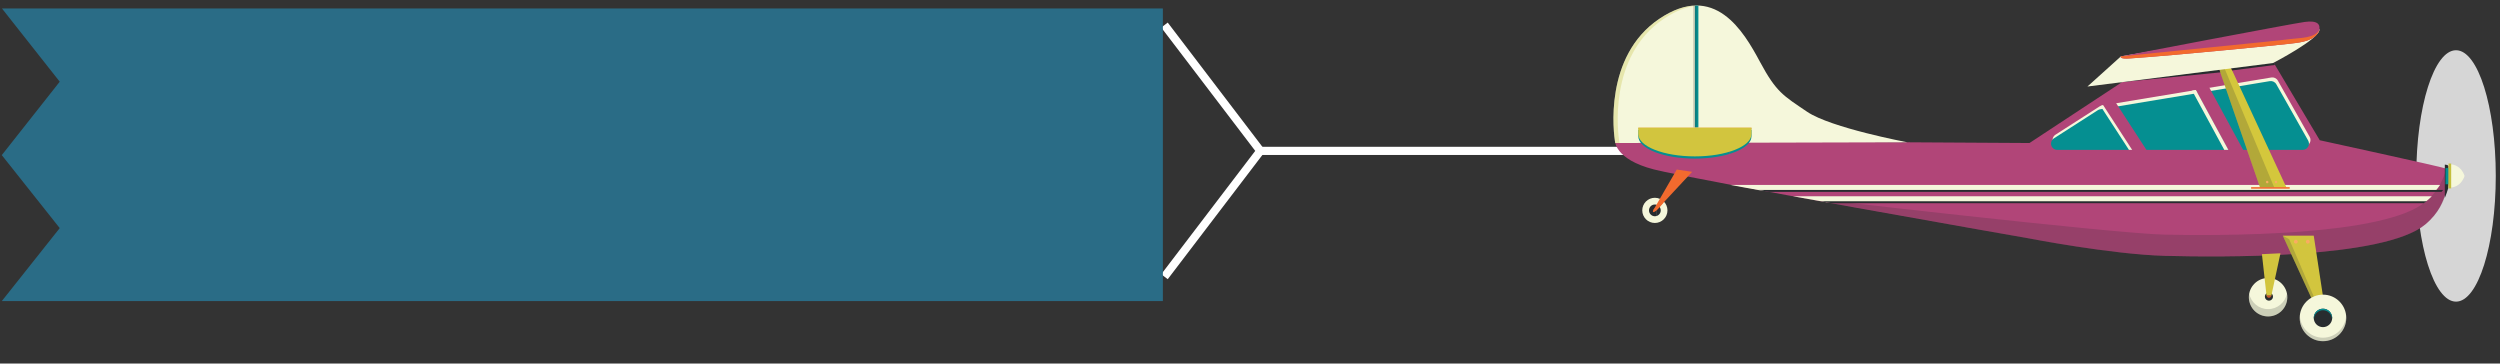 <?xml version="1.0" encoding="utf-8"?>
<!-- Generator: Adobe Illustrator 17.0.0, SVG Export Plug-In . SVG Version: 6.00 Build 0)  -->
<!DOCTYPE svg PUBLIC "-//W3C//DTD SVG 1.1//EN" "http://www.w3.org/Graphics/SVG/1.1/DTD/svg11.dtd">
<svg version="1.1" id="Layer_1" xmlns="http://www.w3.org/2000/svg" xmlns:xlink="http://www.w3.org/1999/xlink" x="0px" y="0px"
	 width="612px" height="89px" viewBox="0 0 612 89" enable-background="new 0 0 612 89" xml:space="preserve">
<rect x="0" y="0" width="612" height="89" fill="#333333" stroke="none"/>
<g>
	<polyline fill="none" stroke="#FFFFFF" stroke-width="2" stroke-miterlimit="10" points="285.065,6.131 308.539,36.936 
		285.065,67.741 	"/>
	<line fill="none" stroke="#FFFFFF" stroke-width="2" stroke-miterlimit="10" x1="308.441" y1="36.936" x2="419.653" y2="36.936"/>
</g>
<polygon fill="#2A6C86" points="0.474,2.069 14.621,20 0.439,37.973 14.621,55.841 0.439,73.708 284.67,73.708 284.67,2.069 "/>
<g>
	<g opacity="0.8">
		<ellipse fill="#FFFFFF" cx="601.235" cy="43.069" rx="9.73" ry="30.772"/>
	</g>
	<g>
		<path fill="#F5F7DB" d="M550.521,72.756c0,2.6,2.108,4.708,4.706,4.708c2.602,0,4.708-2.108,4.708-4.708
			c0-2.598-2.106-4.706-4.708-4.706C552.629,68.05,550.521,70.158,550.521,72.756"/>
	</g>
	<g opacity="0.2">
		<g>
			<defs>
				<rect id="SVGID_1_" x="550.522" y="71.86" width="9.412" height="5.602"/>
			</defs>
			<clipPath id="SVGID_2_">
				<use xlink:href="#SVGID_1_"  overflow="visible"/>
			</clipPath>
			<g clip-path="url(#SVGID_2_)">
				<g>
					<defs>
						<path id="SVGID_3_" d="M555.226,75.672c-2.291,0-4.197-1.641-4.616-3.811c-0.054,0.292-0.09,0.588-0.09,0.897
							c0,2.6,2.108,4.706,4.706,4.706c2.602,0,4.708-2.106,4.708-4.706c0-0.309-0.035-0.605-0.09-0.897
							C559.425,74.031,557.522,75.672,555.226,75.672"/>
					</defs>
					<clipPath id="SVGID_4_">
						<use xlink:href="#SVGID_3_"  overflow="visible"/>
					</clipPath>
					<g clip-path="url(#SVGID_4_)">
						<g>
							<defs>
								<rect id="SVGID_5_" x="421.003" y="-25.646" width="160.989" height="160.989"/>
							</defs>
							<clipPath id="SVGID_6_">
								<use xlink:href="#SVGID_5_"  overflow="visible"/>
							</clipPath>
							<rect x="421.003" y="-25.646" clip-path="url(#SVGID_6_)" fill="#282C2F" width="160.99" height="160.99"/>
						</g>
					</g>
				</g>
			</g>
		</g>
	</g>
	<g>
		<g>
			<defs>
				<path id="SVGID_7_" d="M556.428,72.609c0,0.548-0.442,0.99-0.99,0.99s-0.992-0.442-0.992-0.99c0-0.55,0.444-0.995,0.992-0.995
					S556.428,72.059,556.428,72.609"/>
			</defs>
			<clipPath id="SVGID_8_">
				<use xlink:href="#SVGID_7_"  overflow="visible"/>
			</clipPath>
			<g clip-path="url(#SVGID_8_)">
				<g>
					<defs>
						<rect id="SVGID_9_" x="511.305" y="33.47" width="57.708" height="57.708"/>
					</defs>
					<clipPath id="SVGID_10_">
						<use xlink:href="#SVGID_9_"  overflow="visible"/>
					</clipPath>
					<rect x="511.305" y="33.47" clip-path="url(#SVGID_10_)" fill="#282C2F" width="57.708" height="57.708"/>
				</g>
			</g>
		</g>
	</g>
	<g>
		<path fill="#F26A2E" d="M557.146,19.815c0.263,1.266-1.349,2.677-3.605,3.14c-1.71,0.354-27.076,4.816-37.74,6.353
			c-3.44,0.496-2.404-0.45-2.404-0.45s36.929-10.031,39.187-10.496C554.842,17.895,556.884,18.549,557.146,19.815"/>
	</g>
	<g>
		<path fill="#B14578" d="M496.818,35.011L395.33,34.4c0,0-0.165,4.581,9.53,7.072c9.695,2.487,91.868,16.897,91.868,16.897
			s20.072,3.901,33.151,4.255c13.081,0.348,53.669,0.83,63.84-7.691c3.426-2.875,4.347-5.719,5.1-7.925
			c1.141-3.353,1.007-5.4,0.033-5.734c-1.616-0.548-30.977-6.943-30.977-6.943l-11.424-19.221L519.49,20.09L496.818,35.011z"/>
	</g>
	<g opacity="0.2">
		<g>
			<defs>
				<rect id="SVGID_11_" x="436.77" y="41.432" width="162.883" height="21.876"/>
			</defs>
			<clipPath id="SVGID_12_">
				<use xlink:href="#SVGID_11_"  overflow="visible"/>
			</clipPath>
			<g clip-path="url(#SVGID_12_)">
				<g>
					<defs>
						<path id="SVGID_13_" d="M598.866,41.436c0,0-0.01-0.002-0.013-0.004c-0.736,2.206-1.647,5.039-5.037,7.919
							c-10.114,8.586-50.707,8.361-63.79,8.094c-13.081-0.271-90.99-9.375-90.99-9.375l58.238,10.426c0,0,19.659,3.834,32.741,4.105
							c13.083,0.267,53.591,0.92,63.705-7.668c3.409-2.894,4.409-5.552,5.147-7.762C599.986,43.809,599.842,41.764,598.866,41.436"
							/>
					</defs>
					<clipPath id="SVGID_14_">
						<use xlink:href="#SVGID_13_"  overflow="visible"/>
					</clipPath>
					<g clip-path="url(#SVGID_14_)">
						<g>
							<defs>
								<rect id="SVGID_15_" x="446.794" y="-20.851" width="160.989" height="160.989"/>
							</defs>
							<clipPath id="SVGID_16_">
								<use xlink:href="#SVGID_15_"  overflow="visible"/>
							</clipPath>
							<rect x="446.794" y="-20.851" clip-path="url(#SVGID_16_)" fill="#282C2F" width="160.99" height="160.99"/>
						</g>
					</g>
					<g clip-path="url(#SVGID_14_)">
						<g>
							<defs>
								<rect id="SVGID_17_" x="285.805" y="-20.851" width="160.989" height="160.989"/>
							</defs>
							<clipPath id="SVGID_18_">
								<use xlink:href="#SVGID_17_"  overflow="visible"/>
							</clipPath>
							<rect x="285.805" y="-20.851" clip-path="url(#SVGID_18_)" fill="#282C2F" width="160.99" height="160.99"/>
						</g>
					</g>
				</g>
			</g>
		</g>
	</g>
	<g>
		<path fill="#F5F7DB" d="M466.92,34.831c0,0-18.68-3.508-24.524-7.464c-5.842-3.957-7.546-4.764-11.551-12.224
			c-4.003-7.464-11.105-19.695-24.68-10.521c-13.575,9.172-11.213,27.999-10.744,30.389"/>
	</g>
	<g>
		<polygon fill="#D2C53E" points="568.056,77.824 569.474,77.824 566.404,57.698 558.826,57.698 		"/>
	</g>
	<g opacity="0.2">
		<g>
			<defs>
				<rect id="SVGID_19_" x="558.826" y="57.697" width="9.839" height="20.128"/>
			</defs>
			<clipPath id="SVGID_20_">
				<use xlink:href="#SVGID_19_"  overflow="visible"/>
			</clipPath>
			<g clip-path="url(#SVGID_20_)">
				<g>
					<defs>
						<polygon id="SVGID_21_" points="568.056,77.824 568.665,77.826 560.389,58.561 558.826,57.698 						"/>
					</defs>
					<clipPath id="SVGID_22_">
						<use xlink:href="#SVGID_21_"  overflow="visible"/>
					</clipPath>
					<g clip-path="url(#SVGID_22_)">
						<g>
							<defs>
								<rect id="SVGID_23_" x="428.384" y="-18.328" width="160.989" height="160.989"/>
							</defs>
							<clipPath id="SVGID_24_">
								<use xlink:href="#SVGID_23_"  overflow="visible"/>
							</clipPath>
							<rect x="428.384" y="-18.329" clip-path="url(#SVGID_24_)" fill="#282C2F" width="160.99" height="160.99"/>
						</g>
					</g>
				</g>
			</g>
		</g>
	</g>
	<g>
		<polyline fill="#D2C53E" points="558.256,62.003 553.719,62.22 554.849,72.41 556.019,72.41 		"/>
	</g>
	<g>
		<path fill="#C2552D" d="M555.436,72.905c-0.329,0-0.592-0.265-0.592-0.592h1.184C556.028,72.64,555.763,72.905,555.436,72.905"/>
	</g>
	<g>
		<path fill="#F5F7DB" d="M562.966,77.824c0,3.15,2.552,5.698,5.696,5.698c3.148,0,5.7-2.548,5.7-5.698
			c0-3.146-2.552-5.696-5.7-5.696C565.518,72.128,562.966,74.678,562.966,77.824"/>
	</g>
	<g opacity="0.2">
		<g>
			<defs>
				<rect id="SVGID_25_" x="562.965" y="77.396" width="11.396" height="6.128"/>
			</defs>
			<clipPath id="SVGID_26_">
				<use xlink:href="#SVGID_25_"  overflow="visible"/>
			</clipPath>
			<g clip-path="url(#SVGID_26_)">
				<g>
					<defs>
						<path id="SVGID_27_" d="M568.663,82.668c-2.998,0-5.429-2.325-5.654-5.271c-0.01,0.144-0.042,0.279-0.042,0.427
							c0,3.148,2.55,5.698,5.696,5.698c3.148,0,5.698-2.55,5.698-5.698c0-0.148-0.031-0.284-0.042-0.427
							C574.096,80.343,571.663,82.668,568.663,82.668"/>
					</defs>
					<clipPath id="SVGID_28_">
						<use xlink:href="#SVGID_27_"  overflow="visible"/>
					</clipPath>
					<g clip-path="url(#SVGID_28_)">
						<g>
							<defs>
								<rect id="SVGID_29_" x="414.79" y="-18.328" width="160.989" height="160.989"/>
							</defs>
							<clipPath id="SVGID_30_">
								<use xlink:href="#SVGID_29_"  overflow="visible"/>
							</clipPath>
							<rect x="414.79" y="-18.329" clip-path="url(#SVGID_30_)" fill="#282C2F" width="160.99" height="160.99"/>
						</g>
					</g>
				</g>
			</g>
		</g>
	</g>
	<g>
		<g>
			<defs>
				<path id="SVGID_31_" d="M566.405,77.824c0,1.249,1.011,2.26,2.258,2.26c1.249,0,2.26-1.011,2.26-2.26
					c0-1.247-1.011-2.258-2.26-2.258C567.416,75.566,566.405,76.577,566.405,77.824"/>
			</defs>
			<clipPath id="SVGID_32_">
				<use xlink:href="#SVGID_31_"  overflow="visible"/>
			</clipPath>
			<g clip-path="url(#SVGID_32_)">
				<g>
					<defs>
						<rect id="SVGID_33_" x="529.955" y="46.19" width="41.652" height="41.652"/>
					</defs>
					<clipPath id="SVGID_34_">
						<use xlink:href="#SVGID_33_"  overflow="visible"/>
					</clipPath>
					<rect x="529.955" y="46.19" clip-path="url(#SVGID_34_)" fill="#282C2F" width="41.652" height="41.652"/>
				</g>
			</g>
		</g>
	</g>
	<g>
		<g>
			<defs>
				<path id="SVGID_35_" d="M568.663,75.941c1.18,0,2.122,0.915,2.22,2.07c0.006-0.065,0.04-0.119,0.04-0.188
					c0-1.245-1.011-2.258-2.26-2.258c-1.247,0-2.258,1.013-2.258,2.258c0,0.069,0.033,0.123,0.038,0.188
					C566.542,76.856,567.485,75.941,568.663,75.941"/>
			</defs>
			<clipPath id="SVGID_36_">
				<use xlink:href="#SVGID_35_"  overflow="visible"/>
			</clipPath>
			<g clip-path="url(#SVGID_36_)">
				<g>
					<defs>
						<rect id="SVGID_37_" x="434.034" y="-19.621" width="160.989" height="160.989"/>
					</defs>
					<clipPath id="SVGID_38_">
						<use xlink:href="#SVGID_37_"  overflow="visible"/>
					</clipPath>
					<rect x="434.034" y="-19.622" clip-path="url(#SVGID_38_)" fill="#058F91" width="160.99" height="160.99"/>
				</g>
			</g>
		</g>
	</g>
	<g>
		<path fill="#F5F7DB" d="M402.027,51.501c0,1.701,1.38,3.084,3.084,3.084s3.084-1.382,3.084-3.084c0-1.701-1.38-3.084-3.084-3.084
			S402.027,49.8,402.027,51.501"/>
	</g>
	<g>
		<g>
			<defs>
				<path id="SVGID_39_" d="M403.672,51.501c0,0.797,0.646,1.439,1.437,1.439c0.796,0,1.443-0.642,1.443-1.439
					c0-0.796-0.646-1.439-1.443-1.439C404.319,50.063,403.672,50.705,403.672,51.501"/>
			</defs>
			<clipPath id="SVGID_40_">
				<use xlink:href="#SVGID_39_"  overflow="visible"/>
			</clipPath>
			<g clip-path="url(#SVGID_40_)">
				<g>
					<defs>
						<rect id="SVGID_41_" x="363.761" y="45.315" width="41.652" height="41.652"/>
					</defs>
					<clipPath id="SVGID_42_">
						<use xlink:href="#SVGID_41_"  overflow="visible"/>
					</clipPath>
					<rect x="363.761" y="45.315" clip-path="url(#SVGID_42_)" fill="#282C2F" width="41.652" height="41.652"/>
				</g>
			</g>
			<g clip-path="url(#SVGID_40_)">
				<g>
					<defs>
						<rect id="SVGID_43_" x="405.413" y="45.315" width="41.652" height="41.652"/>
					</defs>
					<clipPath id="SVGID_44_">
						<use xlink:href="#SVGID_43_"  overflow="visible"/>
					</clipPath>
					<rect x="405.413" y="45.315" clip-path="url(#SVGID_44_)" fill="#282C2F" width="41.652" height="41.652"/>
				</g>
			</g>
		</g>
	</g>
	<g>
		<polyline fill="#F26A2E" points="404.707,51.493 410.47,41.504 414.235,42.065 405.461,51.493 		"/>
	</g>
	<g opacity="0.3">
		<g>
			<defs>
				<rect id="SVGID_45_" x="394.97" y="1.378" width="20.251" height="33.664"/>
			</defs>
			<clipPath id="SVGID_46_">
				<use xlink:href="#SVGID_45_"  overflow="visible"/>
			</clipPath>
			<g clip-path="url(#SVGID_46_)">
				<g>
					<defs>
						<path id="SVGID_47_" d="M407.215,4.652c2.967-2.004,5.623-2.986,8.006-3.217V1.379c-2.646,0.017-5.646,0.972-9.055,3.273
							c-13.577,9.172-11.213,27.999-10.744,30.389h1.049C396.002,32.651,393.638,13.824,407.215,4.652"/>
					</defs>
					<clipPath id="SVGID_48_">
						<use xlink:href="#SVGID_47_"  overflow="visible"/>
					</clipPath>
					<g clip-path="url(#SVGID_48_)">
						<g>
							<defs>
								<rect id="SVGID_49_" x="266.873" y="5.899" width="160.989" height="160.989"/>
							</defs>
							<clipPath id="SVGID_50_">
								<use xlink:href="#SVGID_49_"  overflow="visible"/>
							</clipPath>
							<rect x="266.873" y="5.899" clip-path="url(#SVGID_50_)" fill="#C4BF3D" width="160.99" height="160.99"/>
						</g>
					</g>
					<g clip-path="url(#SVGID_48_)">
						<g>
							<defs>
								<rect id="SVGID_51_" x="266.873" y="-155.09" width="160.989" height="160.989"/>
							</defs>
							<clipPath id="SVGID_52_">
								<use xlink:href="#SVGID_51_"  overflow="visible"/>
							</clipPath>
							<rect x="266.873" y="-155.09" clip-path="url(#SVGID_52_)" fill="#C4BF3D" width="160.99" height="160.99"/>
						</g>
					</g>
				</g>
			</g>
		</g>
	</g>
	<g>
		<path fill="#F5F7DB" d="M514.494,25.862c-0.204,0.033-0.398,0.108-0.573,0.221l-10.748,6.895c-0.571,0.367-0.832,1.067-0.64,1.716
			c0.19,0.653,0.788,1.099,1.466,1.099h60.085c0.542,0,1.047-0.288,1.32-0.757c0.275-0.469,0.279-1.051,0.012-1.524l-7.802-13.784
			c-0.321-0.561-0.949-0.861-1.583-0.759L514.494,25.862z"/>
	</g>
	<g>
		<g>
			<defs>
				<path id="SVGID_53_" d="M514.115,26.756c-0.204,0.033-0.398,0.108-0.573,0.221l-10.748,6.895
					c-0.571,0.367-0.832,1.067-0.64,1.716c0.19,0.653,0.788,1.099,1.466,1.099h60.085c0.542,0,1.047-0.288,1.32-0.757
					c0.275-0.469,0.279-1.051,0.012-1.524l-7.802-13.784c-0.321-0.561-0.949-0.861-1.583-0.759L514.115,26.756z"/>
			</defs>
			<clipPath id="SVGID_54_">
				<use xlink:href="#SVGID_53_"  overflow="visible"/>
			</clipPath>
			<g clip-path="url(#SVGID_54_)">
				<g>
					<defs>
						<rect id="SVGID_55_" x="445.627" y="-21.185" width="160.989" height="160.989"/>
					</defs>
					<clipPath id="SVGID_56_">
						<use xlink:href="#SVGID_55_"  overflow="visible"/>
					</clipPath>
					<rect x="445.627" y="-21.185" clip-path="url(#SVGID_56_)" fill="#058F91" width="160.99" height="160.99"/>
				</g>
			</g>
		</g>
	</g>
	<g>
		<polygon fill="#B14578" points="523.058,38.686 526.744,38.686 517.893,25.042 514.209,25.042 		"/>
	</g>
	<g>
		<polygon fill="#F5F7DB" points="521.164,36.686 521.95,36.686 514.824,25.696 514.196,25.942 		"/>
	</g>
	<g>
		<polygon fill="#B14578" points="546.524,38.686 550.21,38.686 540.526,20.853 536.837,20.853 		"/>
	</g>
	<g>
		<polygon fill="#F5F7DB" points="544.5,36.686 545.501,36.686 537.547,22.037 536.627,22.189 		"/>
	</g>
	<g>
		<g>
			<defs>
				<path id="SVGID_57_" d="M598.492,40.305v8.154C598.492,48.459,601.894,40.305,598.492,40.305"/>
			</defs>
			<clipPath id="SVGID_58_">
				<use xlink:href="#SVGID_57_"  overflow="visible"/>
			</clipPath>
			<g clip-path="url(#SVGID_58_)">
				<g>
					<defs>
						<rect id="SVGID_59_" x="589.698" y="13.654" width="41.652" height="63.22"/>
					</defs>
					<clipPath id="SVGID_60_">
						<use xlink:href="#SVGID_59_"  overflow="visible"/>
					</clipPath>
					<rect x="589.698" y="13.653" clip-path="url(#SVGID_60_)" fill="#282C2F" width="41.652" height="63.221"/>
				</g>
			</g>
		</g>
	</g>
	<g>
		<path fill="#F5F7DB" d="M599.394,40.172c3.221,0,3.926,2.898,3.926,2.898s-0.705,2.896-3.926,2.896V40.172z"/>
	</g>
	<g>
		<g>
			<defs>
				<rect id="SVGID_61_" x="598.66" y="41.149" width="0.734" height="3.966"/>
			</defs>
			<clipPath id="SVGID_62_">
				<use xlink:href="#SVGID_61_"  overflow="visible"/>
			</clipPath>
			<g clip-path="url(#SVGID_62_)">
				<g>
					<defs>
						<rect id="SVGID_63_" x="596.65" y="-84.672" width="40.299" height="148.861"/>
					</defs>
					<clipPath id="SVGID_64_">
						<use xlink:href="#SVGID_63_"  overflow="visible"/>
					</clipPath>
					<rect x="596.65" y="-84.672" clip-path="url(#SVGID_64_)" fill="#058F91" width="40.299" height="148.862"/>
				</g>
			</g>
		</g>
	</g>
	<g>
		<g>
			<defs>
				<rect id="SVGID_65_" x="599.394" y="40.025" width="0.657" height="6.088"/>
			</defs>
			<clipPath id="SVGID_66_">
				<use xlink:href="#SVGID_65_"  overflow="visible"/>
			</clipPath>
			<g clip-path="url(#SVGID_66_)">
				<g>
					<defs>
						<rect id="SVGID_67_" x="556.346" y="-28.734" width="48.71" height="81.833"/>
					</defs>
					<clipPath id="SVGID_68_">
						<use xlink:href="#SVGID_67_"  overflow="visible"/>
					</clipPath>
					<rect x="556.346" y="-28.734" clip-path="url(#SVGID_68_)" fill="#C4BF3D" width="48.71" height="81.834"/>
				</g>
			</g>
		</g>
	</g>
	<g>
		<path fill="#F5F7DB" d="M423.583,45.268c2.846,0.492,5.215,0.984,7.981,1.46h164.646c0.425-0.492,0.805-0.98,1.12-1.46H423.583z"
			/>
	</g>
	<g>
		<path fill="#F5F7DB" d="M438.887,48.044c2.998,0.515,5.575,1.003,8.238,1.46h146.507c0.477-0.304,1.499-1.291,1.68-1.46H438.887z"
			/>
	</g>
	<g>
		<path fill="#282C2F" d="M445.738,49.27c0.936,0.161,1.714,0.315,2.606,0.469h144.987c0.256-0.156,0.54-0.309,0.776-0.469H445.738z
			"/>
	</g>
	<g>
		<path fill="#282C2F" d="M430.378,46.493c0.913,0.156,1.741,0.313,2.64,0.469h164.672c0.14-0.158,0.292-0.315,0.419-0.469H430.378z
			"/>
	</g>
	<g>
		<g>
			<defs>
				<rect id="SVGID_69_" x="414.913" y="1.378" width="0.855" height="29.88"/>
			</defs>
			<clipPath id="SVGID_70_">
				<use xlink:href="#SVGID_69_"  overflow="visible"/>
			</clipPath>
			<g clip-path="url(#SVGID_70_)">
				<g>
					<defs>
						<rect id="SVGID_71_" x="260.014" y="-25.646" width="160.989" height="160.989"/>
					</defs>
					<clipPath id="SVGID_72_">
						<use xlink:href="#SVGID_71_"  overflow="visible"/>
					</clipPath>
					<rect x="260.014" y="-25.646" clip-path="url(#SVGID_72_)" fill="#058F91" width="160.99" height="160.99"/>
				</g>
			</g>
		</g>
	</g>
	<g opacity="0.2">
		<g>
			<defs>
				<rect id="SVGID_73_" x="414.483" y="1.378" width="0.857" height="29.88"/>
			</defs>
			<clipPath id="SVGID_74_">
				<use xlink:href="#SVGID_73_"  overflow="visible"/>
			</clipPath>
			<g clip-path="url(#SVGID_74_)">
				<rect x="414.485" y="1.378" fill="#282C2F" width="0.855" height="29.88"/>
			</g>
		</g>
	</g>
	<g>
		<g>
			<defs>
				<rect id="SVGID_75_" x="401.052" y="31.258" width="27.72" height="0.279"/>
			</defs>
			<clipPath id="SVGID_76_">
				<use xlink:href="#SVGID_75_"  overflow="visible"/>
			</clipPath>
			<g clip-path="url(#SVGID_76_)">
				<g>
					<defs>
						<rect id="SVGID_77_" x="285.805" y="-19.621" width="160.989" height="160.989"/>
					</defs>
					<clipPath id="SVGID_78_">
						<use xlink:href="#SVGID_77_"  overflow="visible"/>
					</clipPath>
					<rect x="285.805" y="-19.622" clip-path="url(#SVGID_78_)" fill="#FAAC61" width="160.99" height="160.99"/>
				</g>
			</g>
		</g>
	</g>
	<g opacity="0.2">
		<g>
			<defs>
				<rect id="SVGID_79_" x="401.052" y="31.399" width="27.72" height="0.277"/>
			</defs>
			<clipPath id="SVGID_80_">
				<use xlink:href="#SVGID_79_"  overflow="visible"/>
			</clipPath>
			<g clip-path="url(#SVGID_80_)">
				<rect x="401.052" y="31.397" fill="#282C2F" width="27.72" height="0.279"/>
			</g>
		</g>
	</g>
	<g opacity="0.2">
		<g>
			<defs>
				<rect id="SVGID_81_" x="430.198" y="14.021" width="35.997" height="21.023"/>
			</defs>
			<clipPath id="SVGID_82_">
				<use xlink:href="#SVGID_81_"  overflow="visible"/>
			</clipPath>
		</g>
	</g>
	<g>
		<path fill="#F26A2E" d="M404.707,51.892c0.404,0.39,2.679-2.469,2.679-2.469l-2.494,1.747
			C404.836,51.373,404.465,51.661,404.707,51.892"/>
	</g>
	<g>
		<path fill="#FAAC61" d="M562.491,59.163c0,0.261-0.213,0.473-0.473,0.473s-0.471-0.213-0.471-0.473
			c0-0.261,0.211-0.473,0.471-0.473S562.491,58.902,562.491,59.163"/>
	</g>
	<g>
		<path fill="#FAAC61" d="M565.423,59.163c0,0.261-0.213,0.473-0.473,0.473s-0.471-0.213-0.471-0.473
			c0-0.261,0.211-0.473,0.471-0.473S565.423,58.902,565.423,59.163"/>
	</g>
	<g>
		<polygon fill="#D4C73C" points="559.767,45.997 553.268,45.937 543.231,16.872 546.073,16.466 		"/>
	</g>
	<g opacity="0.2">
		<g>
			<defs>
				<rect id="SVGID_83_" x="543.231" y="16.686" width="13.538" height="29.283"/>
			</defs>
			<clipPath id="SVGID_84_">
				<use xlink:href="#SVGID_83_"  overflow="visible"/>
			</clipPath>
			<g clip-path="url(#SVGID_84_)">
				<g>
					<defs>
						<polygon id="SVGID_85_" points="556.768,45.969 553.267,45.936 543.232,16.873 544.546,16.686 						"/>
					</defs>
					<clipPath id="SVGID_86_">
						<use xlink:href="#SVGID_85_"  overflow="visible"/>
					</clipPath>
					<g clip-path="url(#SVGID_86_)">
						<g>
							<defs>
								<rect id="SVGID_87_" x="424.489" y="8.702" width="284.206" height="284.206"/>
							</defs>
							<clipPath id="SVGID_88_">
								<use xlink:href="#SVGID_87_"  overflow="visible"/>
							</clipPath>
							<rect x="424.489" y="8.701" clip-path="url(#SVGID_88_)" fill="#282C2F" width="284.206" height="284.206"/>
						</g>
					</g>
				</g>
			</g>
		</g>
	</g>
	<g>
		<path fill="#FAAC61" d="M557.482,44.568c0,0.169-0.138,0.304-0.307,0.304c-0.171,0-0.309-0.136-0.309-0.304
			c0-0.169,0.138-0.304,0.309-0.304C557.345,44.264,557.482,44.399,557.482,44.568"/>
	</g>
	<g>
		<path fill="#FAAC61" d="M555.312,44.568c0,0.169-0.138,0.304-0.307,0.304c-0.171,0-0.309-0.136-0.309-0.304
			c0-0.169,0.138-0.304,0.309-0.304C555.174,44.264,555.312,44.399,555.312,44.568"/>
	</g>
	<g>
		<rect x="551.072" y="45.807" fill="#F26A2E" width="9.447" height="0.392"/>
	</g>
	<g>
		<g>
			<defs>
				<path id="SVGID_89_" d="M401.052,31.798v1.555c0,3.025,6.209,5.471,13.859,5.471c7.652,0,13.861-2.446,13.861-5.471v-1.555
					H401.052z"/>
			</defs>
			<clipPath id="SVGID_90_">
				<use xlink:href="#SVGID_89_"  overflow="visible"/>
			</clipPath>
			<g clip-path="url(#SVGID_90_)">
				<g>
					<defs>
						<rect id="SVGID_91_" x="423.382" y="7.224" width="284.206" height="284.206"/>
					</defs>
					<clipPath id="SVGID_92_">
						<use xlink:href="#SVGID_91_"  overflow="visible"/>
					</clipPath>
					<rect x="423.382" y="7.223" clip-path="url(#SVGID_92_)" fill="#058F91" width="284.206" height="284.206"/>
				</g>
			</g>
			<g clip-path="url(#SVGID_90_)">
				<g>
					<defs>
						<rect id="SVGID_93_" x="139.176" y="7.224" width="284.206" height="284.206"/>
					</defs>
					<clipPath id="SVGID_94_">
						<use xlink:href="#SVGID_93_"  overflow="visible"/>
					</clipPath>
					<rect x="139.176" y="7.223" clip-path="url(#SVGID_94_)" fill="#058F91" width="284.206" height="284.206"/>
				</g>
			</g>
		</g>
	</g>
	<g>
		<path fill="#D2C53E" d="M401.052,31.258v1.555c0,3.023,6.209,5.471,13.859,5.471c7.652,0,13.861-2.448,13.861-5.471v-1.555
			H401.052z"/>
	</g>
	<g>
		<g>
			<defs>
				<polygon id="SVGID_95_" points="543.232,16.873 520.476,19.844 519.49,20.09 543.523,17.719 				"/>
			</defs>
			<clipPath id="SVGID_96_">
				<use xlink:href="#SVGID_95_"  overflow="visible"/>
			</clipPath>
			<g clip-path="url(#SVGID_96_)">
				<g>
					<defs>
						<rect id="SVGID_97_" x="446.794" y="-19.621" width="160.989" height="160.989"/>
					</defs>
					<clipPath id="SVGID_98_">
						<use xlink:href="#SVGID_97_"  overflow="visible"/>
					</clipPath>
					<rect x="446.794" y="-19.622" clip-path="url(#SVGID_98_)" fill="#282C2F" width="160.99" height="160.99"/>
				</g>
			</g>
		</g>
	</g>
	<g>
		<g>
			<defs>
				<polygon id="SVGID_99_" points="556.922,15.899 546.431,17.241 546.072,16.466 556.347,14.931 				"/>
			</defs>
			<clipPath id="SVGID_100_">
				<use xlink:href="#SVGID_99_"  overflow="visible"/>
			</clipPath>
			<g clip-path="url(#SVGID_100_)">
				<g>
					<defs>
						<rect id="SVGID_101_" x="422.883" y="6.344" width="284.206" height="284.206"/>
					</defs>
					<clipPath id="SVGID_102_">
						<use xlink:href="#SVGID_101_"  overflow="visible"/>
					</clipPath>
					<rect x="422.883" y="6.344" clip-path="url(#SVGID_102_)" fill="#282C2F" width="284.206" height="284.206"/>
				</g>
			</g>
		</g>
	</g>
	<g>
		<path fill="#F5F7DB" d="M556.426,15.439l-45.421,5.74l8.208-7.391c0,0,48.599-8.367,48.599-6.543
			C567.812,9.549,556.426,15.439,556.426,15.439"/>
	</g>
	<g>
		<path fill="#B14578" d="M567.7,7.563c-1.099,2.435-4.197,2.808-6.962,3.123c-2.004,0.252-28.819,2.919-39.039,3.599
			c-3.104,0.288-2.508-0.486-2.508-0.486s41.808-8.008,44.975-8.425C567.368,4.938,568.14,5.955,567.7,7.563"/>
	</g>
	<g>
		<path fill="#F26A2E" d="M560.486,9.581c-2.921,0.392-3.751,0.423-41.295,4.218c0,0-0.596,0.769,2.506,0.486
			c10.225-0.682,37.037-3.346,39.045-3.599c2.758-0.317,5.861-0.688,6.958-3.125c0.161-0.588-0.142,0.29,0.113-0.315
			C566.613,9.435,563.127,9.226,560.486,9.581"/>
	</g>
</g>
</svg>
